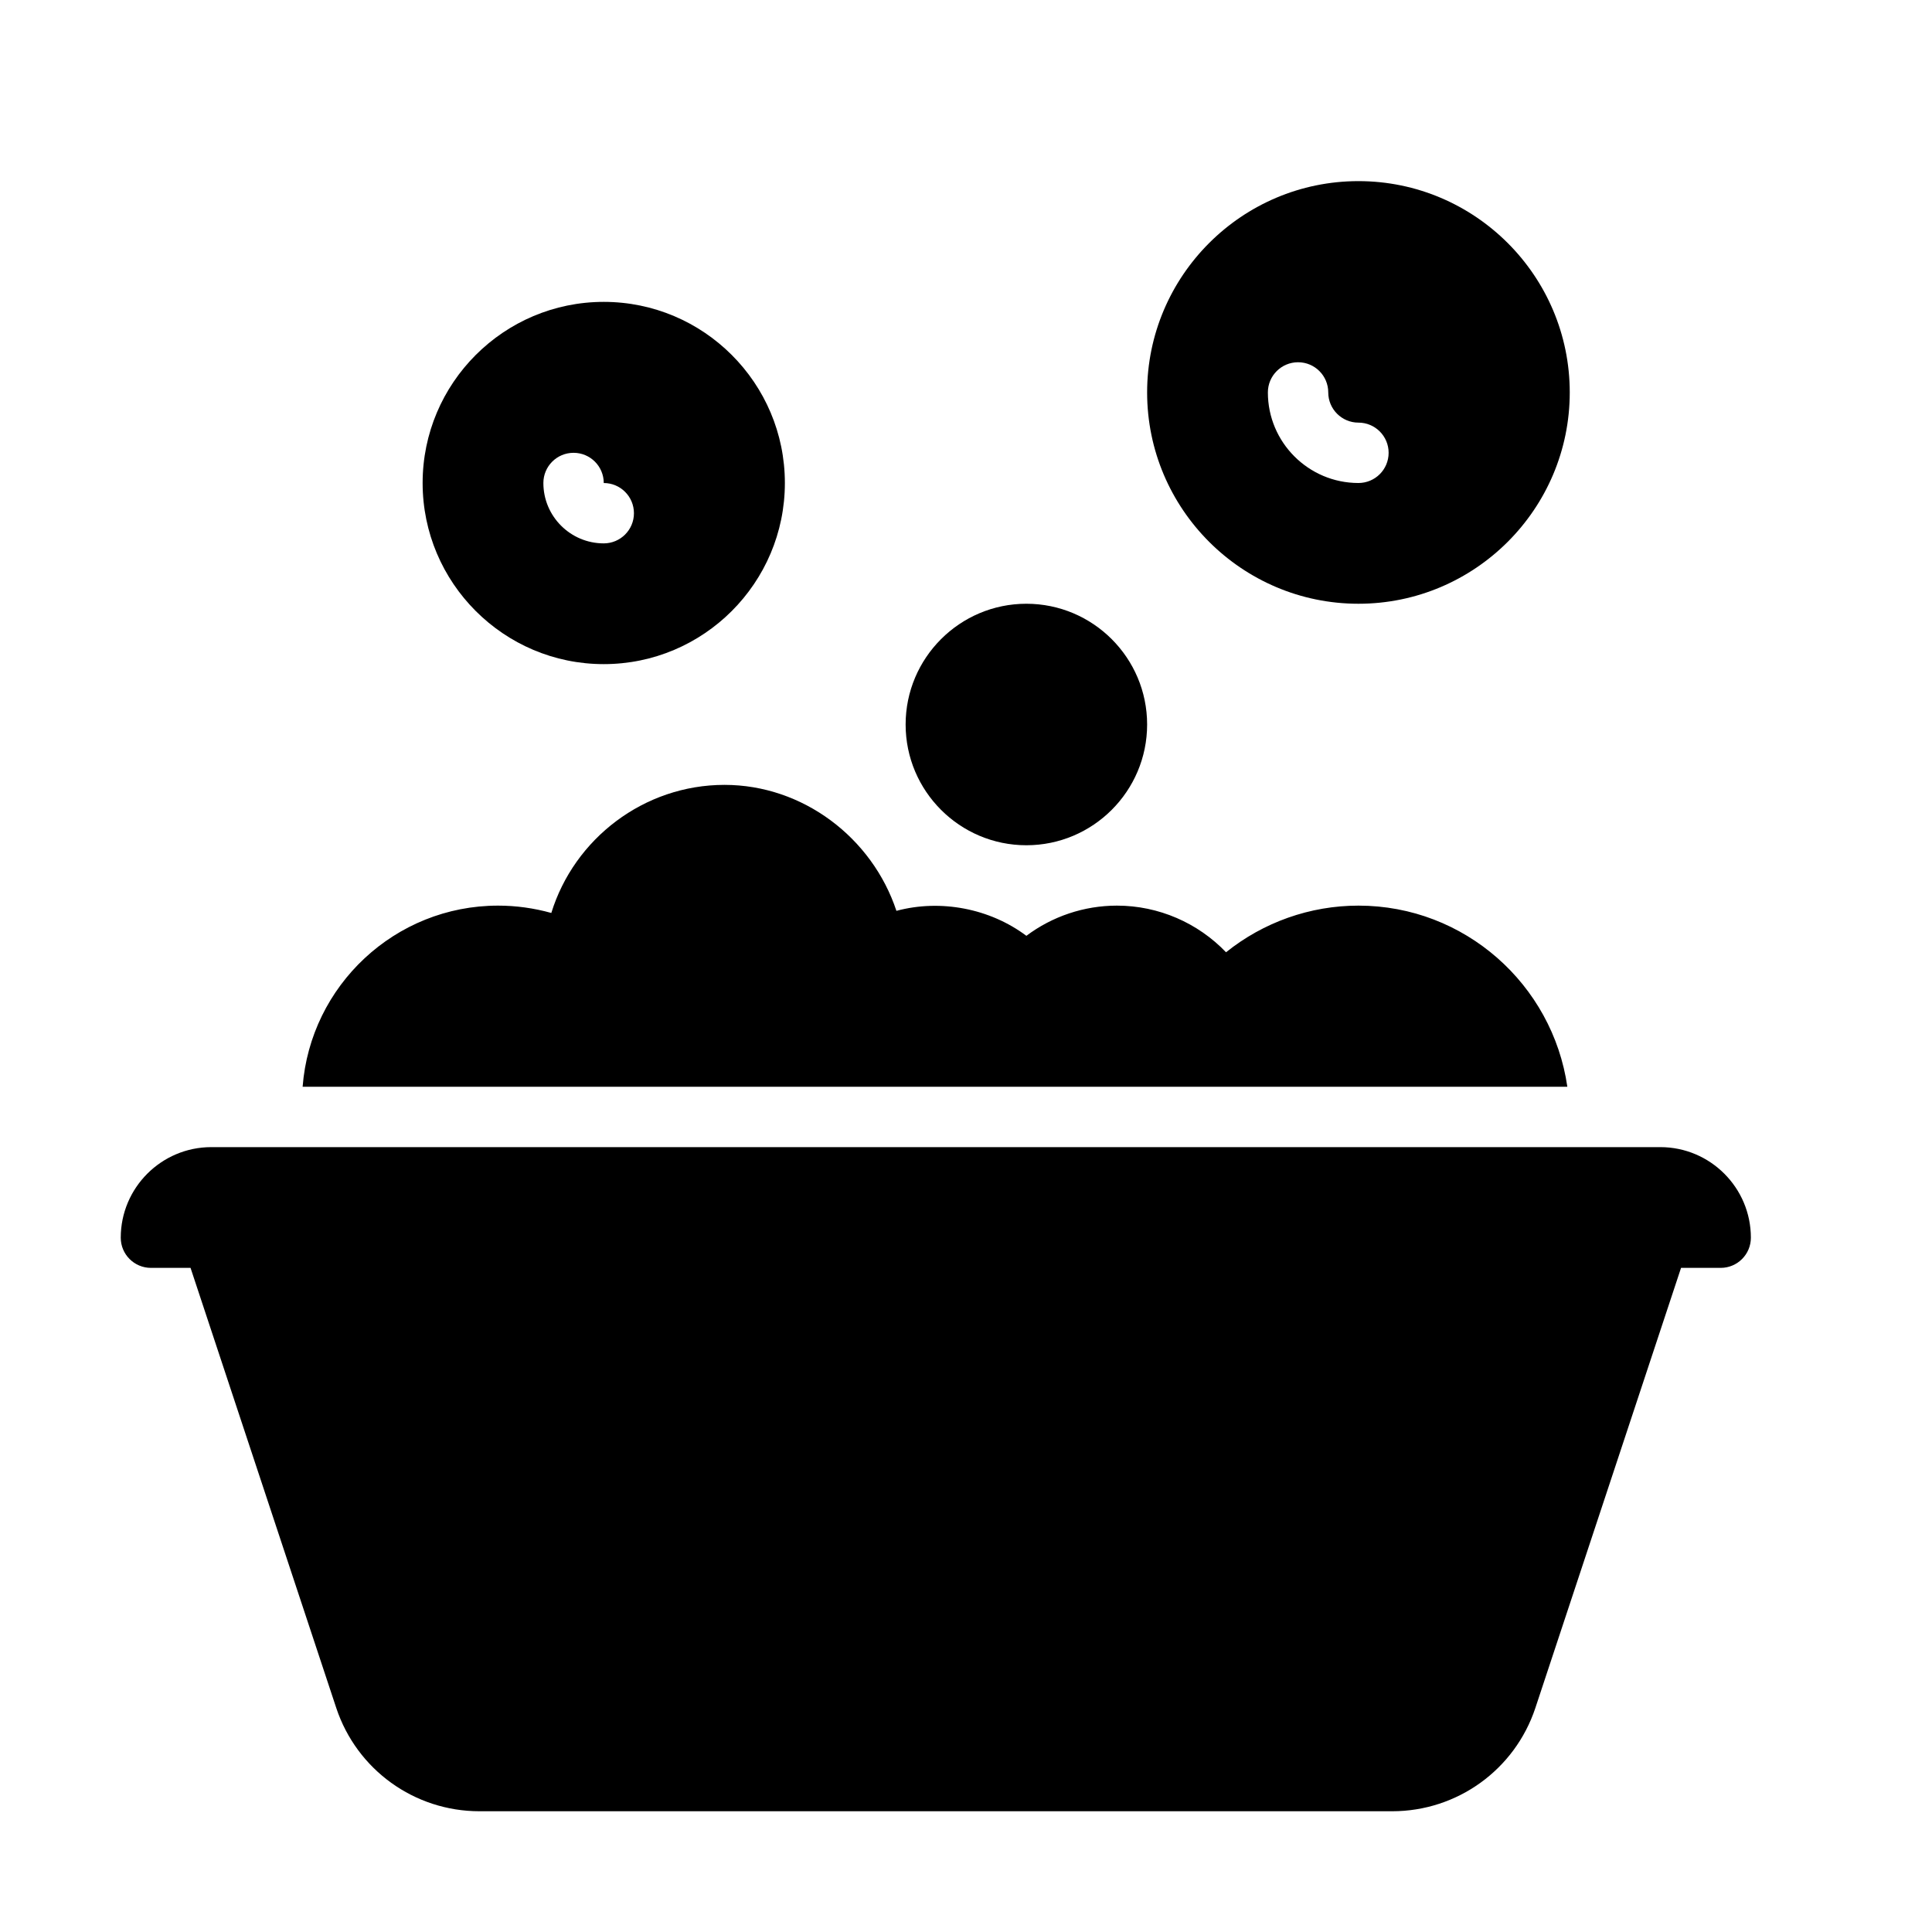 <?xml version="1.0" encoding="UTF-8" standalone="no"?>
<svg width="64px" height="64px" viewBox="0 0 64 64" version="1.1" xmlns="http://www.w3.org/2000/svg" xmlns:xlink="http://www.w3.org/1999/xlink">
    <!-- Generator: Sketch 3.7.2 (28276) - http://www.bohemiancoding.com/sketch -->
    <title>cle-wash-basin</title>
    <desc>Created with Sketch.</desc>
    <defs></defs>
    <g id="64px-Glyph" stroke="none" stroke-width="1" fill="none" fill-rule="evenodd">
        <g id="cle-wash-basin" fill="#000000">
            <path d="M55,38 L7,38 C5.346,38 4,39.346 4,41 C4,41.553 4.448,42 5,42 L6.312,42 L11.14,56.581 C11.821,58.626 13.728,60 15.883,60 L46.117,60 C48.272,60 50.179,58.626 50.86,56.581 L55.687,42 L57,42 C57.552,42 58,41.553 58,41 C58,39.346 56.654,38 55,38" id="Fill-192"></path>
            <path d="M45,30 C43.394,30 41.849,30.553 40.614,31.545 C39.682,30.572 38.38,30 37,30 C35.91,30 34.859,30.356 34,31 C32.794,30.096 31.162,29.779 29.695,30.173 C28.893,27.752 26.599,26 24,26 C21.332,26 19.022,27.782 18.263,30.243 C17.691,30.083 17.097,30 16.5,30 C13.085,30 10.282,32.649 10.025,36 L12,36 L12.051,36 L49.899,36 L50,36 L51.92,36 C51.432,32.614 48.52,30 45,30" id="Fill-193"></path>
            <path d="M34,28 C31.794,28 30,26.206 30,24 C30,21.794 31.794,20 34,20 C36.206,20 38,21.794 38,24 C38,26.206 36.206,28 34,28" id="Fill-194"></path>
            <path d="M45,16 C43.346,16 42,14.654 42,13 C42,12.447 42.448,12 43,12 C43.552,12 44,12.447 44,13 C44,13.552 44.449,14 45,14 C45.552,14 46,14.447 46,15 C46,15.553 45.552,16 45,16 M45,6 C41.14,6 38,9.141 38,13 C38,16.859 41.14,20 45,20 C48.86,20 52,16.859 52,13 C52,9.141 48.86,6 45,6" id="Fill-195"></path>
            <path d="M20,18 C18.897,18 18,17.103 18,16 C18,15.447 18.448,15 19,15 C19.552,15 20,15.447 20,16 L20,16.001 C20.552,16.001 21,16.448 21,17.001 C21,17.553 20.552,18 20,18 M20,10 C16.691,10 14,12.691 14,16 C14,19.309 16.691,22 20,22 C23.309,22 26,19.309 26,16 C26,12.691 23.309,10 20,10" id="Fill-196"></path>
        </g>
    </g>
</svg>